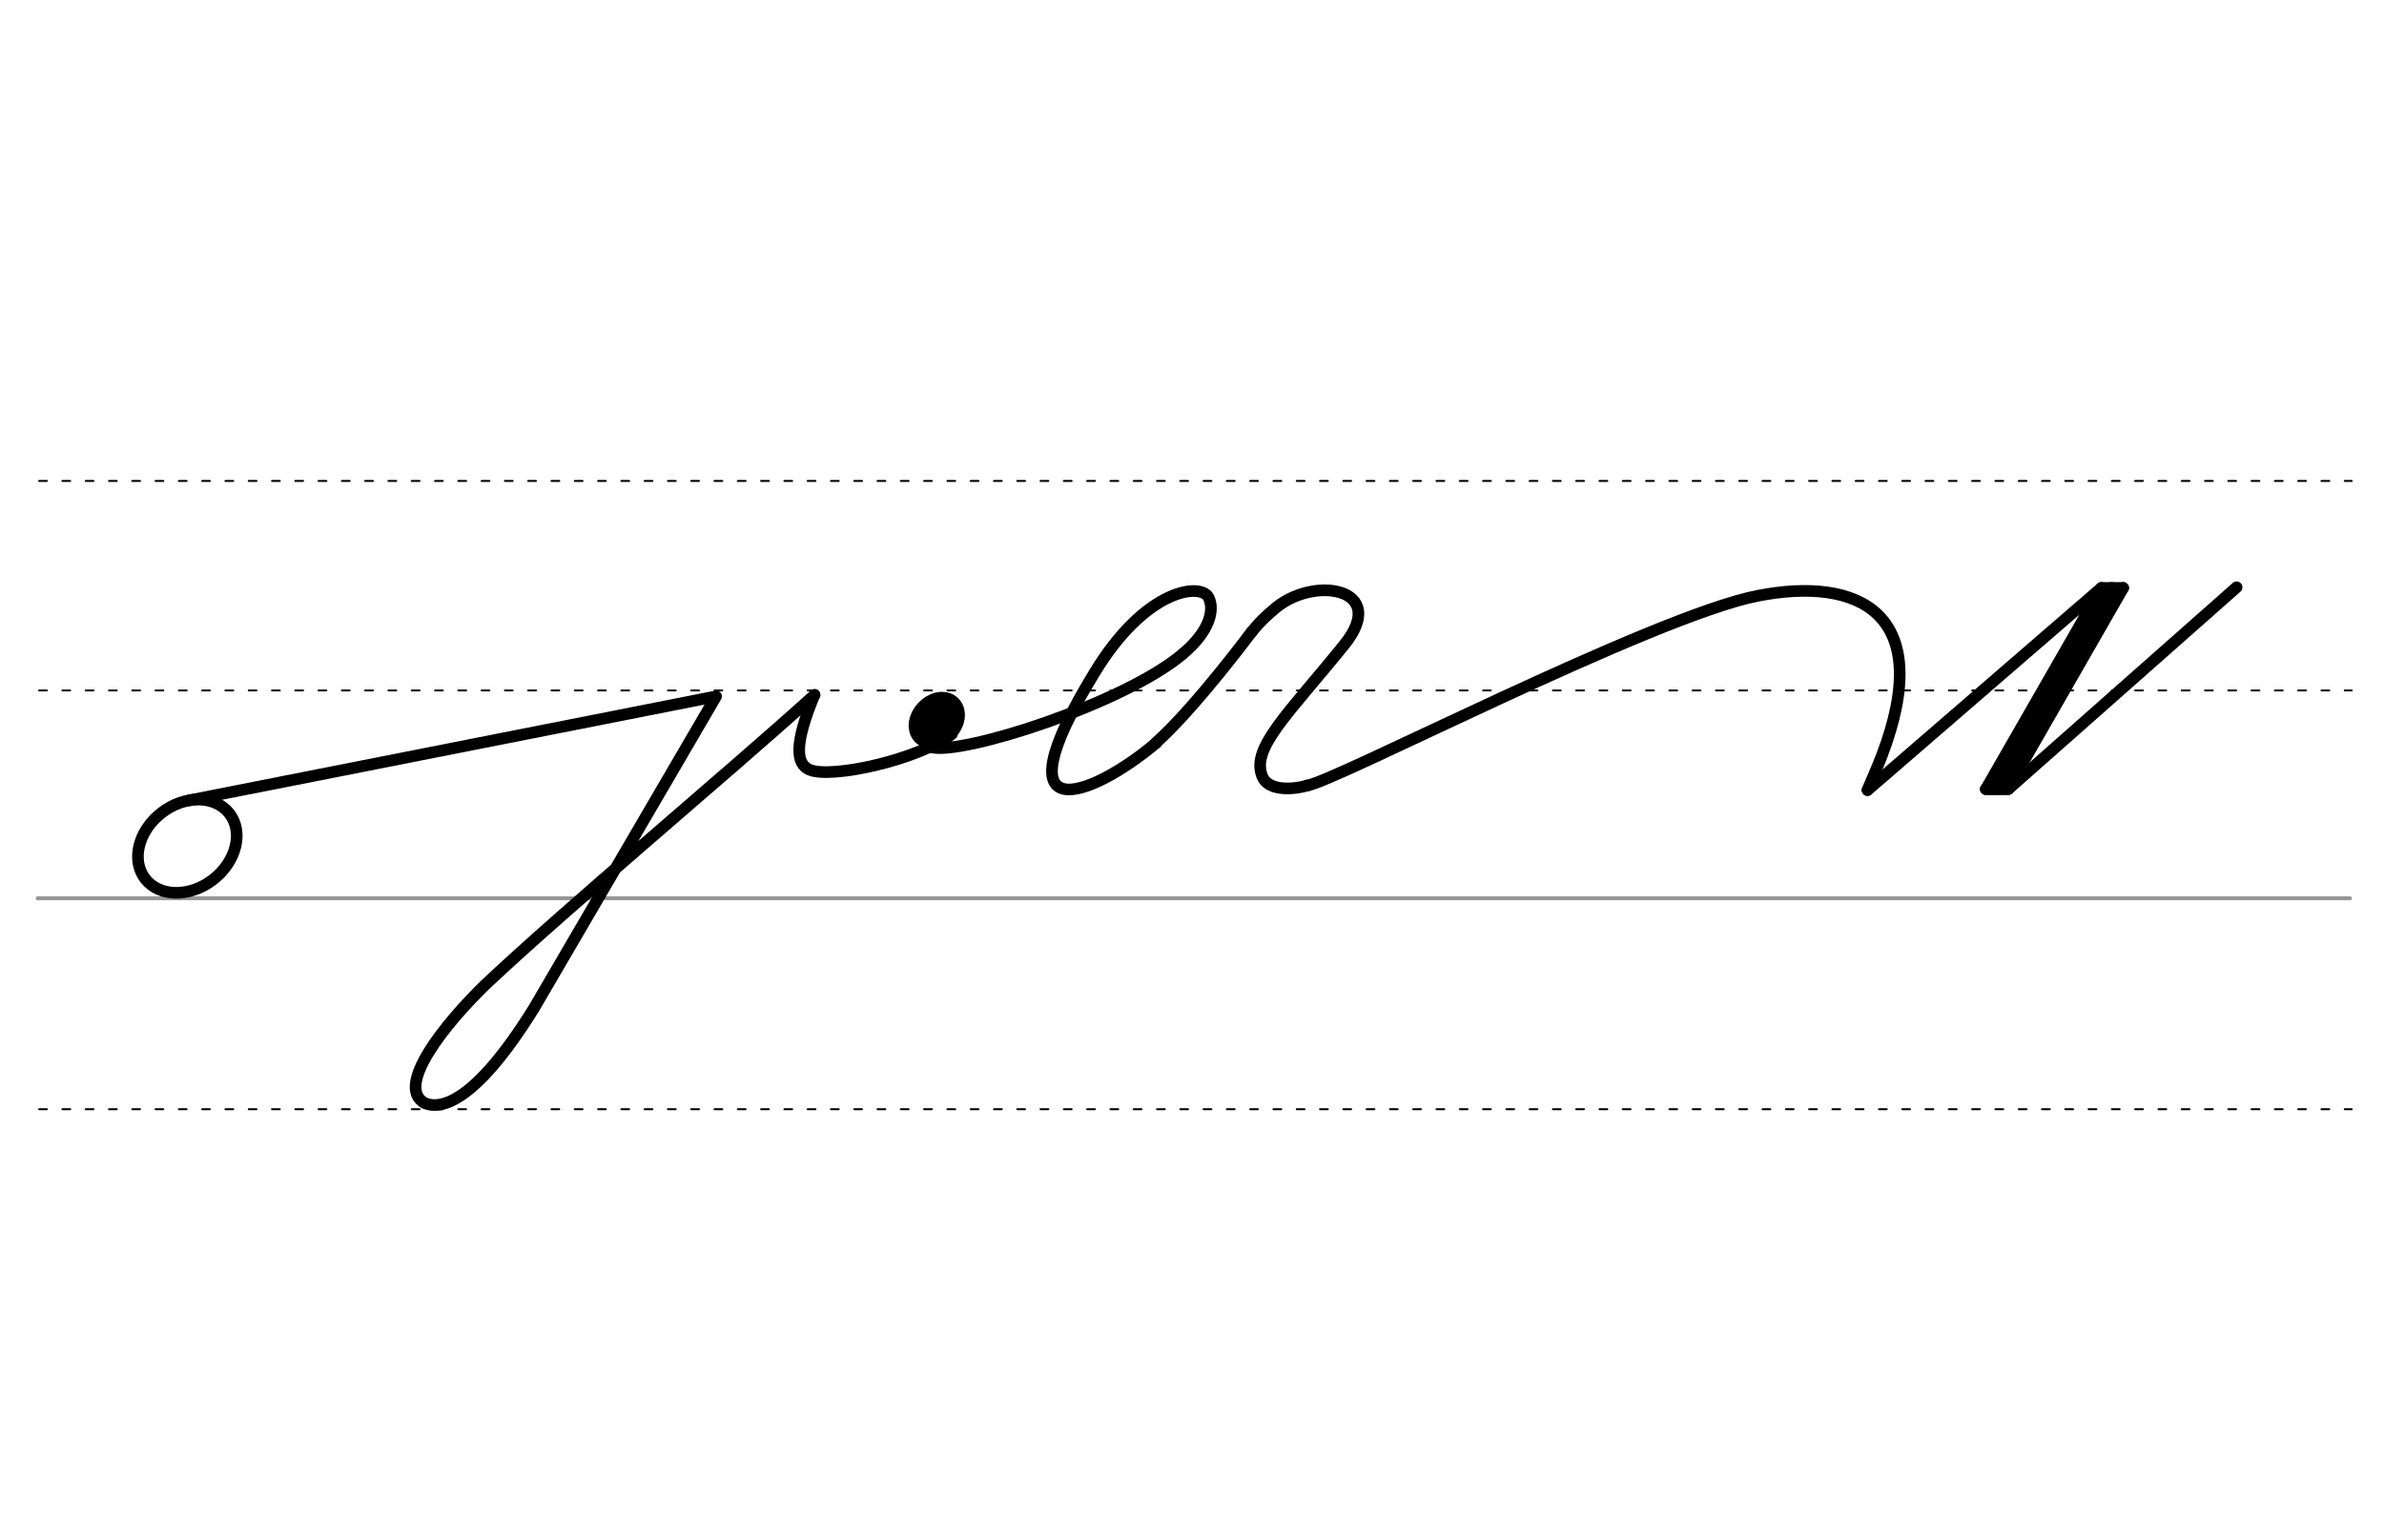 <svg height="210mm" viewBox="0 0 1151.6 744.1" width="325mm" xmlns="http://www.w3.org/2000/svg">
 <g fill="none" stroke-linecap="round">
  <g transform="translate(0 -308.268)">
   <path d="m18.2 742.2h1117" stroke="#969696" stroke-width="1.875"/>
   <g stroke="#000" stroke-dasharray="3.75 7.5" stroke-miterlimit="2" stroke-width=".938">
    <path d="m18.9 844.1h1117.1"/>
    <path d="m18.9 641.8h1117.1"/>
    <path d="m18.9 540.6h1117.1"/>
   </g>
  </g>
  <g stroke="#000" stroke-linejoin="round">
   <g stroke-width="5.625">
    <path d="m571.2 316c-28.3 23.9-107.3 49.2-121.6 44.9"/>
    <path d="m631.4 379.4c10.5-.4 166.7-81.6 217.7-91.6 48.7-9.5 86.2 8.3 59.9 77.3-1.6 4.3-6.9 16.5-6.9 16.5"/>
    <path d="m558.4 358.8c19.1-17.1 46.3-53.7 46.3-53.7"/>
    <path d="m604.7 305.2c4.3-5.5 9.2-9.6 10.2-10.4 18.8-17.3 56.9-11.1 34.4 16.7-27.4 33.9-45.5 50.2-39.4 63.9 2.6 5.9 12.3 6.6 21.5 4.1"/>
    <path d="m571.2 316c13.2-11 15.6-21.4 12.6-27.4-3.7-7.2-30.4-4.4-55.1 36.4-47.4 77.5-2.2 60.8 29.8 33.9"/>
    <path d="m1025.6 284-55.8 97.2"/>
    <path d="m1025.6 284h-10.6"/>
    <path d="m1020.1 284-55.8 97.2"/>
    <path d="m969.8 381.2h-10.6"/>
    <path d="m902.1 381.7 113-97.7-55.8 97.2 11-.1"/>
    <path d="m459.8 354.6c-16.4 12.5-58.1 21.6-68.6 17.3-7.1-2.9-7.3-13.2 2.2-36.2"/>
    <ellipse cx="-178.548" cy="378.627" rx="25.729" ry="20.371" transform="matrix(.791 -.612 .612 .791 0 0)"/>
    <path d="m393.5 335.7c-45.5 41-117.9 101.3-158.9 139.8-19.5 18.9-43.8 49.1-29.6 57.3 7.3 3.3 23.9 1 52.9-45.7l88-150.7-254.4 50.2"/>
   </g>
   <ellipse cx="568.225" cy="-56.71" rx="5.271" ry="7.849" stroke-width="14.035" transform="matrix(.728 .685 -.685 .728 0 0)"/>
   <path d="m970.2 381.1 110.2-97.4" stroke-width="5.625"/>
  </g>
 </g>
</svg>
